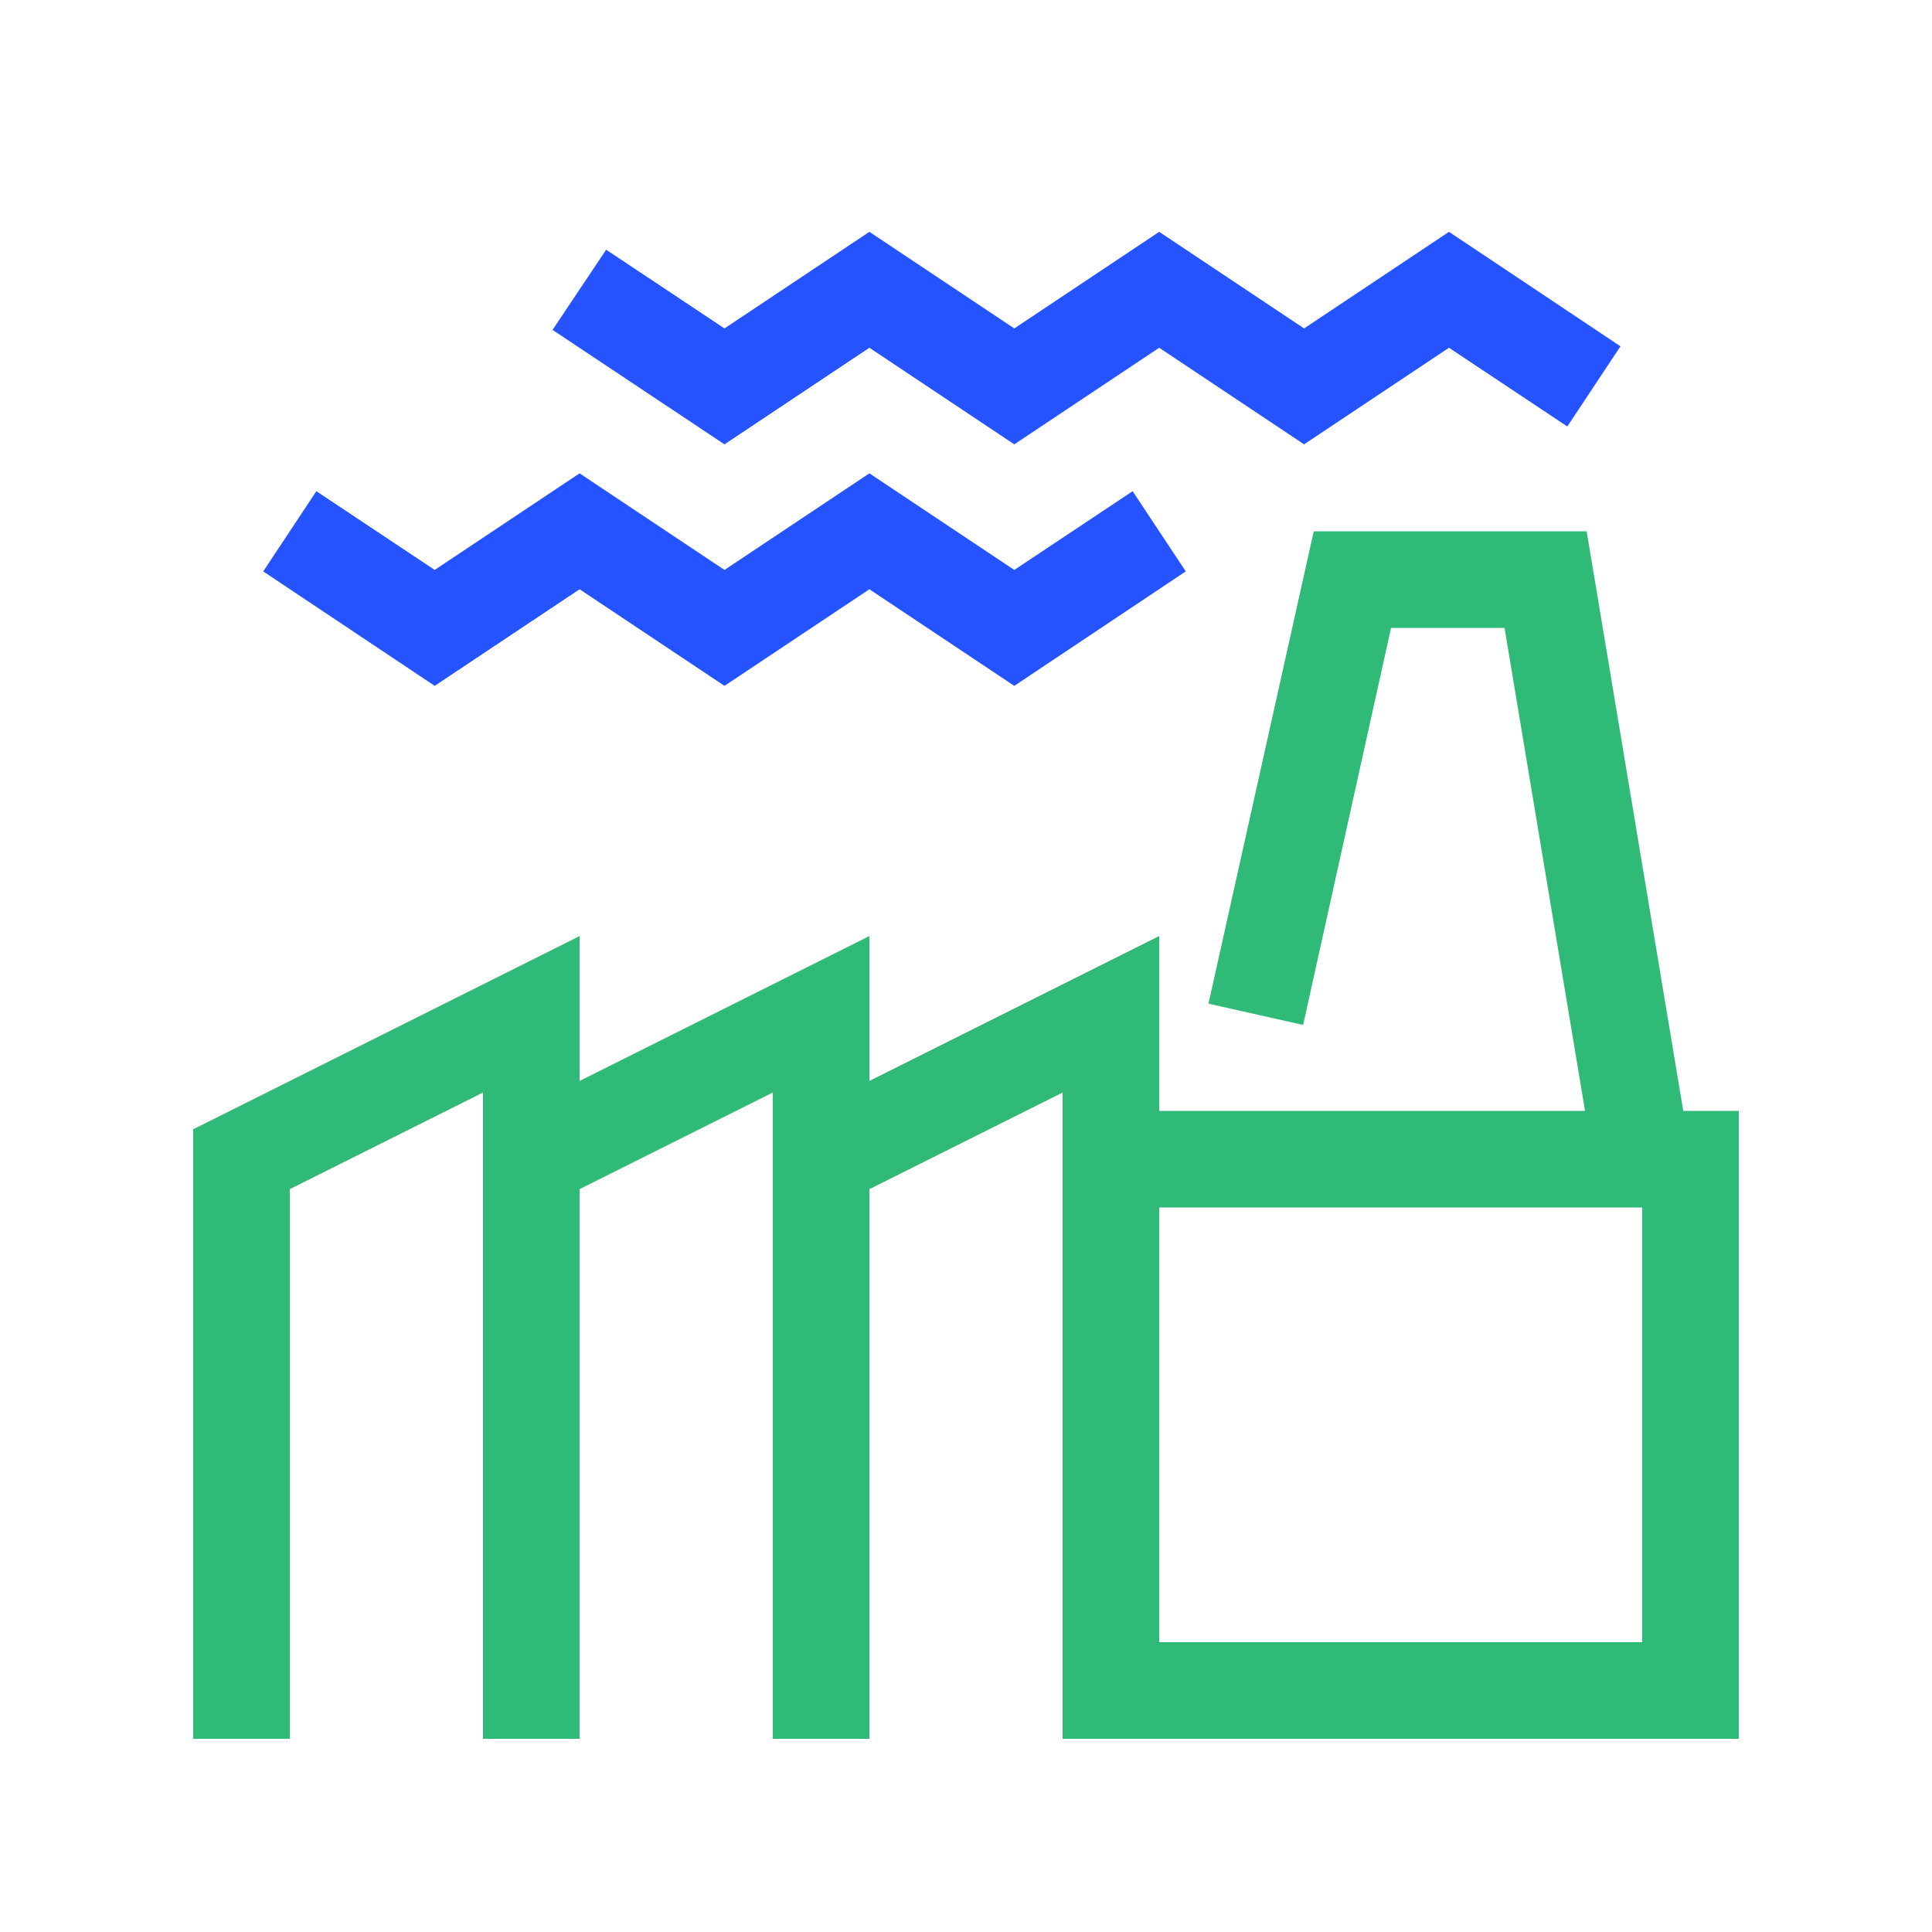 <svg xmlns="http://www.w3.org/2000/svg" id="Artwork" viewBox="0 0 40 40"><defs><style>.cls-1,.cls-2{fill:#2453ff;stroke-width:0}.cls-2{fill:#30ba78}</style></defs><path d="M12 36h-2V22.62l-4 2V36H4V23.38l8-4z" class="cls-2"/><path d="M18 36h-2V22.62l-4 2V36h-2V23.38l8-4z" class="cls-2"/><path d="M24 36h-2V22.62l-4 2V36h-2V23.38l8-4z" class="cls-2"/><path d="M36 36H22V23h14zm-12-2h10v-9H24z" class="cls-2"/><path d="M33.01 24.16 31.15 13H28.8l-1.82 8.22-1.96-.44L27.2 11h5.65l2.14 12.84z" class="cls-2"/><path d="m21 9.2-3-2-3 2-3.56-2.37 1.11-1.66L15 6.8l3-2 3 2 3-2 3 2 3-2 3.55 2.37-1.1 1.66L30 7.2l-3 2-3-2zM9 14.2l-3.55-2.37 1.1-1.66L9 11.8l3-2 3 2 3-2 3 2 2.45-1.63 1.1 1.66L21 14.2l-3-2-3 2-3-2z" class="cls-1"/></svg>